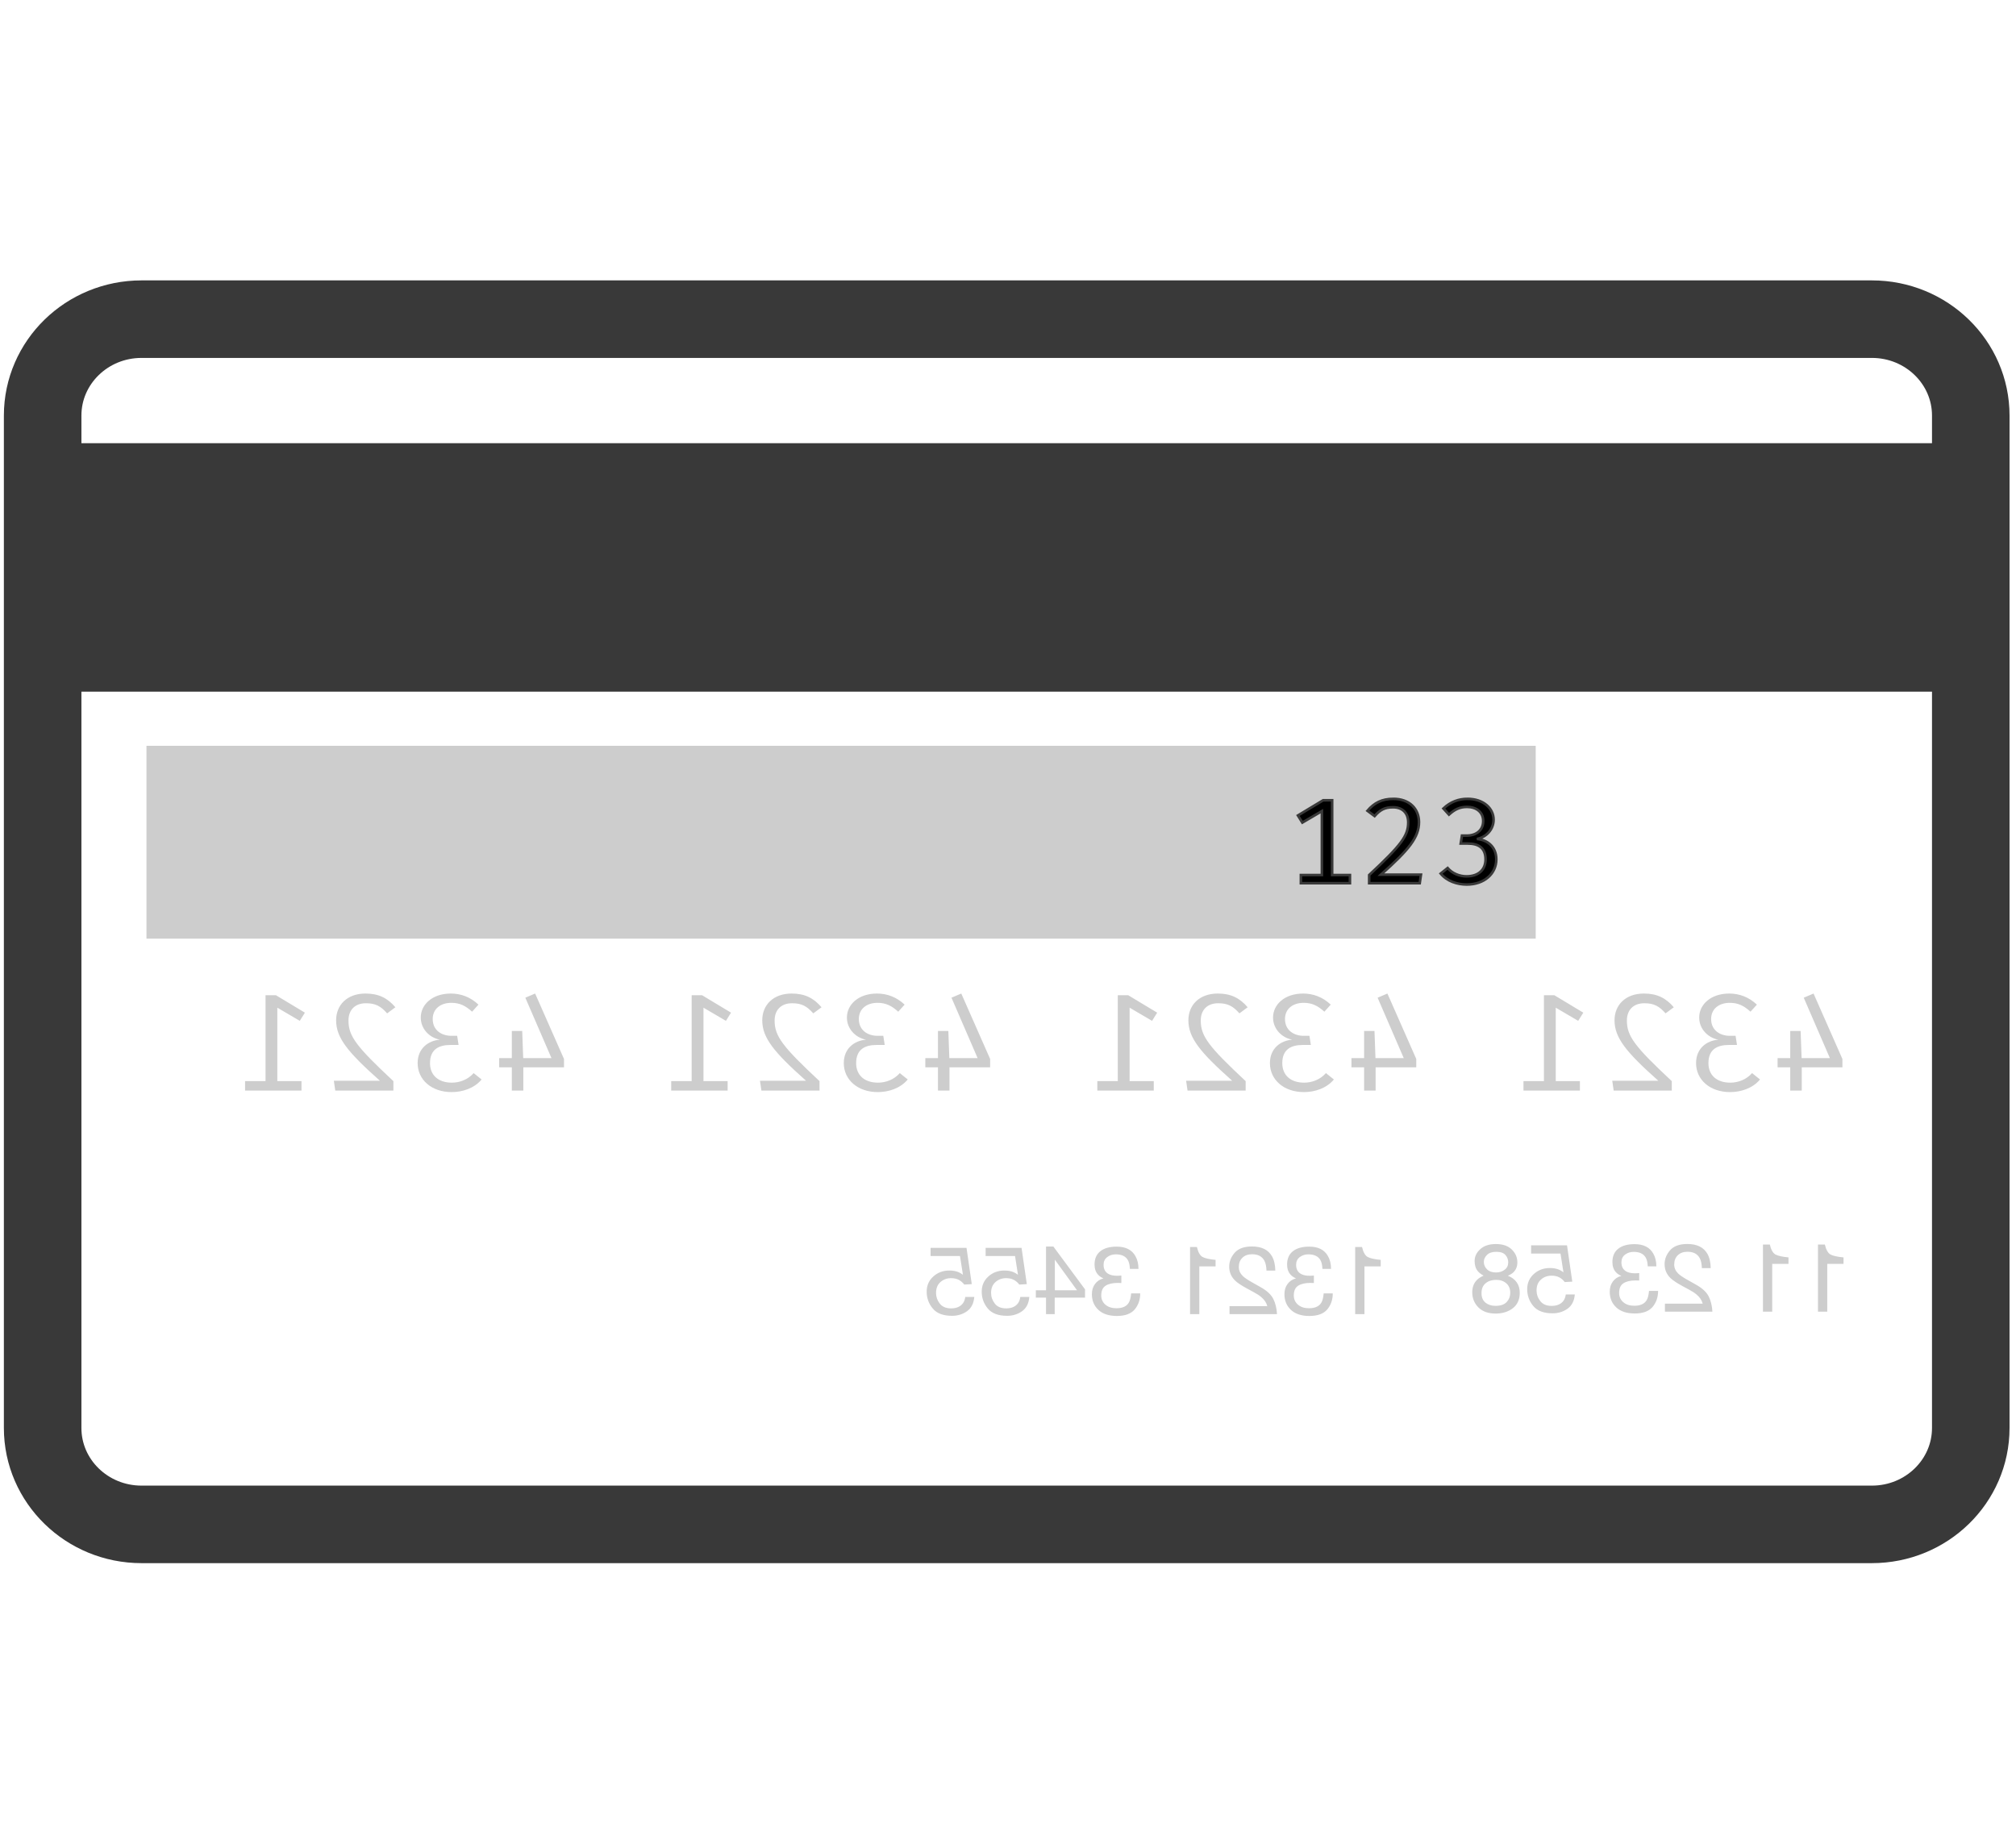 <svg enable-background="new 0 0 780 500" height="22" viewBox="0 0 780 500" width="24
" xmlns="http://www.w3.org/2000/svg"><g transform="translate(15 15)"><path d="m709.241 1h-669.485c-21.128 0-38.256 16.705-38.256 37.31v391.756c0 20.604 17.128 37.31 38.256 37.31h669.485c21.132 0 38.259-16.705 38.259-37.31v-391.756c0-20.605-17.127-37.31-38.259-37.31z" fill="none" stroke="#393939" stroke-width="30"/><g fill-opacity=".196"><path d="m677.65 276.44h4.016l.384 10.516h10.945l-10.12-23.386 3.796-1.609 11.165 25.315v3.219h-15.73v9.009h-4.456v-9.009h-4.893v-3.539h4.893zm-23.625-14.479c3.851 0 7.534 1.287 10.726 4.29l-2.477 2.735c-2.529-2.306-4.785-3.431-8.028-3.431-4.015 0-7.205 2.197-7.205 6.273 0 4.452 3.576 6.491 7.205 6.491h2.255l.55 3.54h-3.19c-4.454 0-7.862 1.716-7.862 7.022 0 4.615 3.133 7.563 8.468 7.563 3.082 0 6.271-1.232 8.414-3.698l3.079 2.466c-2.858 3.432-7.368 4.882-11.604 4.882-7.808 0-13.144-4.826-13.144-11.213 0-5.733 4.181-8.739 8.636-9.062-4.016-.752-7.425-4.13-7.425-8.579-.001-5.042 4.509-9.279 11.602-9.279zm-32.973 0c5.112 0 8.524 1.771 11.548 5.31l-3.189 2.361c-2.421-2.738-4.454-3.917-8.193-3.917-4.236 0-6.766 2.575-6.766 6.706 0 6.06 3.078 10.081 17.377 23.437v3.646h-22.492l-.549-3.807h17.817c-12.483-11.103-16.937-16.629-16.937-23.383 0-5.901 4.232-10.353 11.384-10.353zm-34.681.644 11.218 6.757-1.981 3.164-8.688-5.095v28.426h9.352v3.646h-21.834v-3.646h7.919v-33.252zm-73.593 13.835h4.014l.385 10.516h10.944l-10.119-23.386 3.793-1.609 11.164 25.315v3.219h-15.726v9.009h-4.455v-9.009h-4.896v-3.539h4.896zm-23.625-14.479c3.849 0 7.531 1.287 10.722 4.29l-2.475 2.735c-2.529-2.306-4.784-3.431-8.028-3.431-4.016 0-7.204 2.197-7.204 6.273 0 4.452 3.574 6.491 7.204 6.491h2.255l.55 3.54h-3.19c-4.454 0-7.864 1.716-7.864 7.022 0 4.615 3.135 7.563 8.471 7.563 3.077 0 6.268-1.232 8.413-3.698l3.08 2.466c-2.86 3.432-7.37 4.882-11.604 4.882-7.812 0-13.145-4.826-13.145-11.213 0-5.733 4.18-8.739 8.634-9.062-4.015-.752-7.425-4.13-7.425-8.579 0-5.042 4.51-9.279 11.606-9.279zm-32.977 0c5.116 0 8.525 1.771 11.55 5.31l-3.191 2.361c-2.418-2.738-4.452-3.917-8.192-3.917-4.233 0-6.765 2.575-6.765 6.706 0 6.06 3.08 10.081 17.378 23.437v3.646h-22.492l-.549-3.807h17.817c-12.485-11.103-16.939-16.629-16.939-23.383 0-5.901 4.233-10.353 11.383-10.353zm-34.678.644 11.218 6.757-1.98 3.164-8.688-5.095v28.426h9.349v3.646h-21.833v-3.646h7.921v-33.252zm-73.594 13.835h4.014l.385 10.516h10.944l-10.119-23.386 3.796-1.609 11.162 25.315v3.219h-15.729v9.009h-4.453v-9.009h-4.895v-3.539h4.895zm-23.626-14.479c3.85 0 7.536 1.287 10.725 4.29l-2.476 2.735c-2.53-2.306-4.785-3.431-8.03-3.431-4.014 0-7.204 2.197-7.204 6.273 0 4.452 3.574 6.491 7.204 6.491h2.256l.55 3.54h-3.19c-4.456 0-7.866 1.716-7.866 7.022 0 4.615 3.136 7.563 8.47 7.563 3.08 0 6.269-1.232 8.416-3.698l3.079 2.466c-2.86 3.432-7.368 4.882-11.604 4.882-7.81 0-13.143-4.826-13.143-11.213 0-5.733 4.18-8.739 8.634-9.062-4.015-.752-7.424-4.13-7.424-8.579 0-5.042 4.51-9.279 11.603-9.279zm-32.974 0c5.114 0 8.523 1.771 11.548 5.31l-3.189 2.361c-2.42-2.738-4.456-3.917-8.194-3.917-4.234 0-6.765 2.575-6.765 6.706 0 6.06 3.081 10.081 17.378 23.437v3.646h-22.493l-.549-3.807h17.817c-12.482-11.103-16.938-16.629-16.938-23.383.001-5.901 4.236-10.353 11.385-10.353zm-34.679.644 11.219 6.757-1.979 3.164-8.689-5.095v28.426h9.349v3.646h-21.834v-3.646h7.919v-33.252zm-73.595 13.835h4.015l.385 10.516h10.944l-10.119-23.386 3.793-1.609 11.165 25.315v3.219h-15.729v9.009h-4.455v-9.009h-4.894v-3.539h4.894v-10.516zm-23.625-14.479c3.849 0 7.533 1.287 10.723 4.29l-2.473 2.735c-2.53-2.306-4.785-3.431-8.029-3.431-4.016 0-7.205 2.197-7.205 6.273 0 4.452 3.575 6.491 7.205 6.491h2.254l.55 3.54h-3.189c-4.454 0-7.864 1.716-7.864 7.022 0 4.615 3.134 7.563 8.469 7.563 3.08 0 6.269-1.232 8.414-3.698l3.079 2.466c-2.859 3.432-7.369 4.882-11.602 4.882-7.81 0-13.145-4.826-13.145-11.213 0-5.733 4.18-8.739 8.635-9.062-4.016-.752-7.425-4.13-7.425-8.579-.001-5.042 4.509-9.279 11.603-9.279zm-32.974 0c5.115 0 8.524 1.771 11.548 5.31l-3.19 2.361c-2.419-2.738-4.454-3.917-8.194-3.917-4.234 0-6.765 2.575-6.765 6.706 0 6.06 3.08 10.081 17.379 23.437v3.646h-22.492l-.551-3.807h17.818c-12.483-11.103-16.938-16.629-16.938-23.383.001-5.901 4.235-10.353 11.385-10.353zm-34.68.644 11.219 6.757-1.98 3.164-8.688-5.095v28.426h9.349v3.646h-21.834v-3.646h7.919v-33.252z"/><path d="m698.27 366.58v-2.515c-2.429-.229-4.122-.613-5.081-1.146-.96-.548-1.676-1.829-2.15-3.846h-2.652v25.979h3.588v-18.472zm-21.297 0v-2.515c-2.428-.229-4.12-.613-5.08-1.146-.959-.548-1.675-1.829-2.146-3.846h-2.656v25.979h3.589v-18.472h6.296zm-29.437 18.472c-.126-2.247-.6-4.202-1.422-5.866-.834-1.664-2.453-3.177-4.857-4.536l-3.584-2.021c-1.608-.912-2.736-1.688-3.382-2.333-1.023-1.009-1.533-2.16-1.533-3.463 0-1.517.468-2.719 1.402-3.606.935-.899 2.178-1.349 3.736-1.349 2.303 0 3.896.851 4.781 2.551.474.912.735 2.174.783 3.789h3.421c-.038-2.271-.467-4.124-1.29-5.556-1.457-2.525-4.027-3.789-7.714-3.789-3.065 0-5.301.807-6.708 2.423-1.418 1.616-2.13 3.414-2.13 5.393 0 2.091.754 3.875 2.261 5.355.873.862 2.436 1.907 4.689 3.135l2.561 1.383c1.22.655 2.178 1.282 2.876 1.878 1.245 1.057 2.029 2.23 2.351 3.517h-14.606v3.096h18.365zm-30.038.711c3.163 0 5.459-.845 6.892-2.533 1.42-1.699 2.131-3.764 2.131-6.191h-3.513c-.149 1.686-.474 2.914-.971 3.678-.872 1.372-2.447 2.058-4.728 2.058-1.769 0-3.188-.461-4.257-1.385-1.072-.92-1.606-2.11-1.606-3.569 0-1.798.564-3.055 1.696-3.771 1.123-.717 2.685-1.074 4.691-1.074.223 0 .453.007.69.019.226 0 .455.007.692.019v-2.896c-.351.036-.643.06-.878.072-.237.013-.493.02-.766.02-1.258 0-2.293-.196-3.103-.585-1.421-.681-2.13-1.895-2.13-3.645 0-1.298.475-2.301 1.421-3.005.945-.704 2.048-1.057 3.306-1.057 2.24 0 3.791.727 4.651 2.186.473.803.741 1.945.805 3.427h3.323c0-1.943-.398-3.597-1.194-4.957-1.372-2.429-3.781-3.643-7.229-3.643-2.728 0-4.839.595-6.335 1.785-1.492 1.178-2.241 2.891-2.241 5.138 0 1.604.442 2.903 1.325 3.898.549.619 1.26 1.105 2.132 1.457-1.407.376-2.503 1.105-3.287 2.188-.798 1.067-1.197 2.379-1.197 3.936 0 2.488.842 4.517 2.524 6.084 1.681 1.562 4.066 2.346 7.156 2.346zm-26.694-7.36c-.225 1.87-1.115 3.164-2.67 3.88-.799.364-1.719.546-2.765.546-1.994 0-3.47-.618-4.428-1.857-.962-1.238-1.44-2.612-1.44-4.118 0-1.821.573-3.23 1.72-4.225 1.133-.997 2.497-1.495 4.092-1.495 1.157 0 2.153.218 2.987.655.822.438 1.526 1.045 2.112 1.822l2.914-.164-2.039-14.046h-13.896v3.169h11.376l1.139 7.252c-.622-.462-1.213-.808-1.772-1.039-.998-.4-2.151-.603-3.458-.603-2.452 0-4.533.772-6.238 2.316-1.708 1.54-2.559 3.496-2.559 5.865 0 2.466.782 4.64 2.353 6.522 1.558 1.881 4.047 2.823 7.474 2.823 2.178 0 4.109-.594 5.789-1.786 1.668-1.201 2.603-3.041 2.803-5.519h-3.494zm-26.973-8.508c-1.482 0-2.642-.399-3.477-1.201-.834-.814-1.252-1.78-1.252-2.897 0-.974.401-1.865 1.195-2.678.798-.813 2.014-1.221 3.644-1.221 1.619 0 2.79.407 3.512 1.221.724.812 1.084 1.767 1.084 2.858 0 1.229-.466 2.186-1.4 2.879s-2.037 1.039-3.306 1.039zm-.207 12.917c-1.556 0-2.845-.408-3.867-1.22-1.033-.828-1.551-2.053-1.551-3.68 0-1.691.531-2.971 1.589-3.845 1.06-.876 2.417-1.312 4.073-1.312 1.605 0 2.921.45 3.939 1.348 1.009.888 1.515 2.118 1.515 3.7 0 1.357-.46 2.538-1.382 3.533-.935.982-2.374 1.476-4.316 1.476zm4.781-11.66c.935-.39 1.663-.846 2.187-1.368.985-.971 1.477-2.233 1.477-3.79 0-1.94-.725-3.609-2.169-5.008-1.444-1.396-3.491-2.095-6.144-2.095-2.566 0-4.577.662-6.036 1.987-1.455 1.309-2.184 2.847-2.184 4.607 0 1.627.423 2.945 1.27 3.953.475.57 1.209 1.13 2.206 1.677-1.108.496-1.981 1.068-2.616 1.711-1.186 1.216-1.773 2.794-1.773 4.738 0 2.295.789 4.244 2.369 5.848 1.584 1.591 3.818 2.387 6.709 2.387 2.602 0 4.805-.686 6.612-2.061 1.794-1.382 2.688-3.388 2.688-6.011 0-1.543-.384-2.872-1.156-3.988-.773-1.129-1.92-1.993-3.44-2.587z"/><path d="m519.2 367.54v-2.515c-2.427-.231-4.121-.611-5.078-1.147-.961-.546-1.678-1.829-2.148-3.844h-2.653v25.98h3.587v-18.474zm-27.569 19.185c3.161 0 5.46-.845 6.893-2.531 1.419-1.702 2.13-3.767 2.13-6.196h-3.513c-.149 1.688-.474 2.916-.971 3.679-.872 1.373-2.447 2.06-4.725 2.06-1.771 0-3.189-.461-4.26-1.385-1.074-.922-1.608-2.112-1.608-3.57 0-1.798.567-3.055 1.701-3.771 1.12-.717 2.683-1.075 4.688-1.075.224 0 .454.008.69.019.226 0 .456.007.69.021v-2.899c-.347.037-.64.062-.877.074-.237.015-.49.018-.765.018-1.258 0-2.292-.194-3.104-.583-1.417-.681-2.127-1.896-2.127-3.643 0-1.3.471-2.303 1.42-3.006.945-.705 2.047-1.057 3.303-1.057 2.244 0 3.795.729 4.653 2.186.475.801.74 1.942.804 3.426h3.325c0-1.943-.399-3.597-1.195-4.956-1.371-2.429-3.781-3.644-7.229-3.644-2.728 0-4.838.594-6.332 1.784-1.494 1.179-2.242 2.89-2.242 5.139 0 1.603.441 2.903 1.325 3.9.549.615 1.26 1.102 2.132 1.456-1.408.377-2.504 1.104-3.29 2.185-.796 1.071-1.195 2.383-1.195 3.937 0 2.49.843 4.517 2.523 6.083 1.681 1.568 4.065 2.353 7.152 2.353h.004zm-12.554-.71c-.123-2.25-.599-4.205-1.42-5.868-.833-1.662-2.454-3.177-4.856-4.536l-3.586-2.022c-1.607-.909-2.733-1.688-3.38-2.331-1.023-1.009-1.534-2.161-1.534-3.461 0-1.518.468-2.722 1.402-3.607.933-.899 2.178-1.349 3.734-1.349 2.305 0 3.899.851 4.782 2.551.474.91.735 2.174.784 3.79h3.42c-.037-2.272-.467-4.125-1.288-5.558-1.457-2.527-4.031-3.787-7.717-3.787-3.063 0-5.299.805-6.705 2.422-1.42 1.615-2.13 3.412-2.13 5.392 0 2.088.753 3.876 2.261 5.356.871.863 2.434 1.906 4.689 3.133l2.558 1.385c1.221.656 2.178 1.281 2.878 1.876 1.244 1.058 2.03 2.229 2.354 3.518h-14.61v3.099zm-23.761-18.475v-2.515c-2.429-.231-4.121-.611-5.08-1.147-.96-.546-1.676-1.829-2.148-3.844h-2.651v25.98h3.584v-18.474zm-38.179 19.185c3.161 0 5.458-.845 6.891-2.531 1.42-1.702 2.129-3.767 2.129-6.196h-3.512c-.147 1.688-.472 2.916-.971 3.679-.87 1.373-2.446 2.06-4.727 2.06-1.768 0-3.188-.461-4.258-1.385-1.072-.922-1.608-2.112-1.608-3.57 0-1.798.568-3.055 1.701-3.771 1.12-.717 2.683-1.075 4.688-1.075.225 0 .453.008.692.019.224 0 .455.007.691.021v-2.899c-.348.037-.643.062-.879.074-.238.015-.492.018-.768.018-1.256 0-2.29-.194-3.098-.583-1.42-.681-2.132-1.896-2.132-3.643 0-1.3.474-2.303 1.421-3.006.945-.705 2.046-1.057 3.307-1.057 2.241 0 3.791.729 4.65 2.186.473.801.74 1.942.804 3.426h3.324c0-1.943-.397-3.597-1.196-4.956-1.369-2.429-3.777-3.644-7.227-3.644-2.728 0-4.839.594-6.334 1.784-1.493 1.179-2.241 2.89-2.241 5.139 0 1.603.442 2.903 1.325 3.9.55.615 1.257 1.102 2.131 1.456-1.408.377-2.503 1.104-3.287 2.185-.797 1.071-1.196 2.383-1.196 3.937 0 2.49.842 4.517 2.521 6.083 1.684 1.564 4.068 2.349 7.159 2.349zm-24.007-9.948v-11.823l8.575 11.823zm-.056 9.238v-6.377h11.731v-3.207l-12.253-16.578h-2.839v16.925h-3.943v2.859h3.943v6.378zm-13.317-6.651c-.225 1.869-1.115 3.162-2.672 3.879-.798.366-1.718.548-2.764.548-1.994 0-3.469-.62-4.429-1.858-.958-1.238-1.438-2.611-1.438-4.116 0-1.823.574-3.233 1.718-4.228 1.134-.996 2.499-1.494 4.091-1.494 1.16 0 2.153.217 2.99.656.821.437 1.524 1.044 2.111 1.822l2.914-.164-2.038-14.047h-13.897v3.17h11.378l1.138 7.252c-.624-.463-1.214-.81-1.774-1.04-.996-.4-2.148-.602-3.457-.602-2.453 0-4.532.771-6.237 2.314-1.707 1.542-2.561 3.497-2.561 5.866 0 2.467.784 4.639 2.354 6.521 1.556 1.884 4.047 2.825 7.472 2.825 2.178 0 4.111-.595 5.791-1.785 1.668-1.202 2.603-3.043 2.804-5.521h-3.494zm-21.296 0c-.225 1.869-1.114 3.162-2.672 3.879-.797.366-1.718.548-2.764.548-1.993 0-3.468-.62-4.428-1.858-.959-1.238-1.437-2.611-1.437-4.116 0-1.823.572-3.233 1.718-4.228 1.133-.996 2.497-1.494 4.091-1.494 1.156 0 2.154.217 2.988.656.821.437 1.527 1.044 2.111 1.822l2.914-.164-2.037-14.047h-13.897v3.17h11.375l1.139 7.252c-.622-.463-1.214-.81-1.776-1.04-.995-.4-2.146-.602-3.454-.602-2.454 0-4.533.771-6.239 2.314-1.707 1.542-2.559 3.497-2.559 5.866 0 2.467.784 4.639 2.353 6.521 1.557 1.884 4.047 2.825 7.472 2.825 2.181 0 4.111-.595 5.792-1.785 1.667-1.202 2.602-3.043 2.802-5.521h-3.495.003z"/></g><path d="m7.5 144.64h732v-95.142h-732z" fill="#393939" stroke="#393939"/><path d="m41.669 166.1h537.5v74.62h-537.5z" fill-opacity=".196"/><path d="m496.92 187.18-9.754 5.877 1.721 2.751 7.555-4.43v24.718h-8.128v3.172h18.983v-3.172h-6.885v-28.916zm27.191-.559c-4.446 0-7.412 1.54-10.044 4.617l2.775 2.052c2.104-2.378 3.874-3.405 7.125-3.405 3.683 0 5.882 2.238 5.882 5.83 0 5.27-2.679 8.769-15.109 20.381v3.172h19.557l.479-3.312h-15.494c10.855-9.653 14.729-14.458 14.729-20.333 0-5.131-3.683-9.002-9.9-9.002zm28.673 0c-3.348 0-6.551 1.12-9.324 3.731l2.151 2.377c2.2-2.005 4.161-2.984 6.981-2.984 3.491 0 6.265 1.911 6.265 5.456 0 3.871-3.107 5.644-6.265 5.644h-1.96l-.479 3.078h2.773c3.874 0 6.84 1.493 6.84 6.109 0 4.011-2.727 6.577-7.365 6.577-2.676 0-5.451-1.073-7.316-3.218l-2.679 2.145c2.488 2.985 6.41 4.244 10.092 4.244 6.791 0 11.428-4.198 11.428-9.748 0-4.989-3.634-7.601-7.507-7.881 3.491-.652 6.456-3.591 6.456-7.462 0-4.384-3.921-8.068-10.091-8.068z" stroke="#393939"/></g></svg>